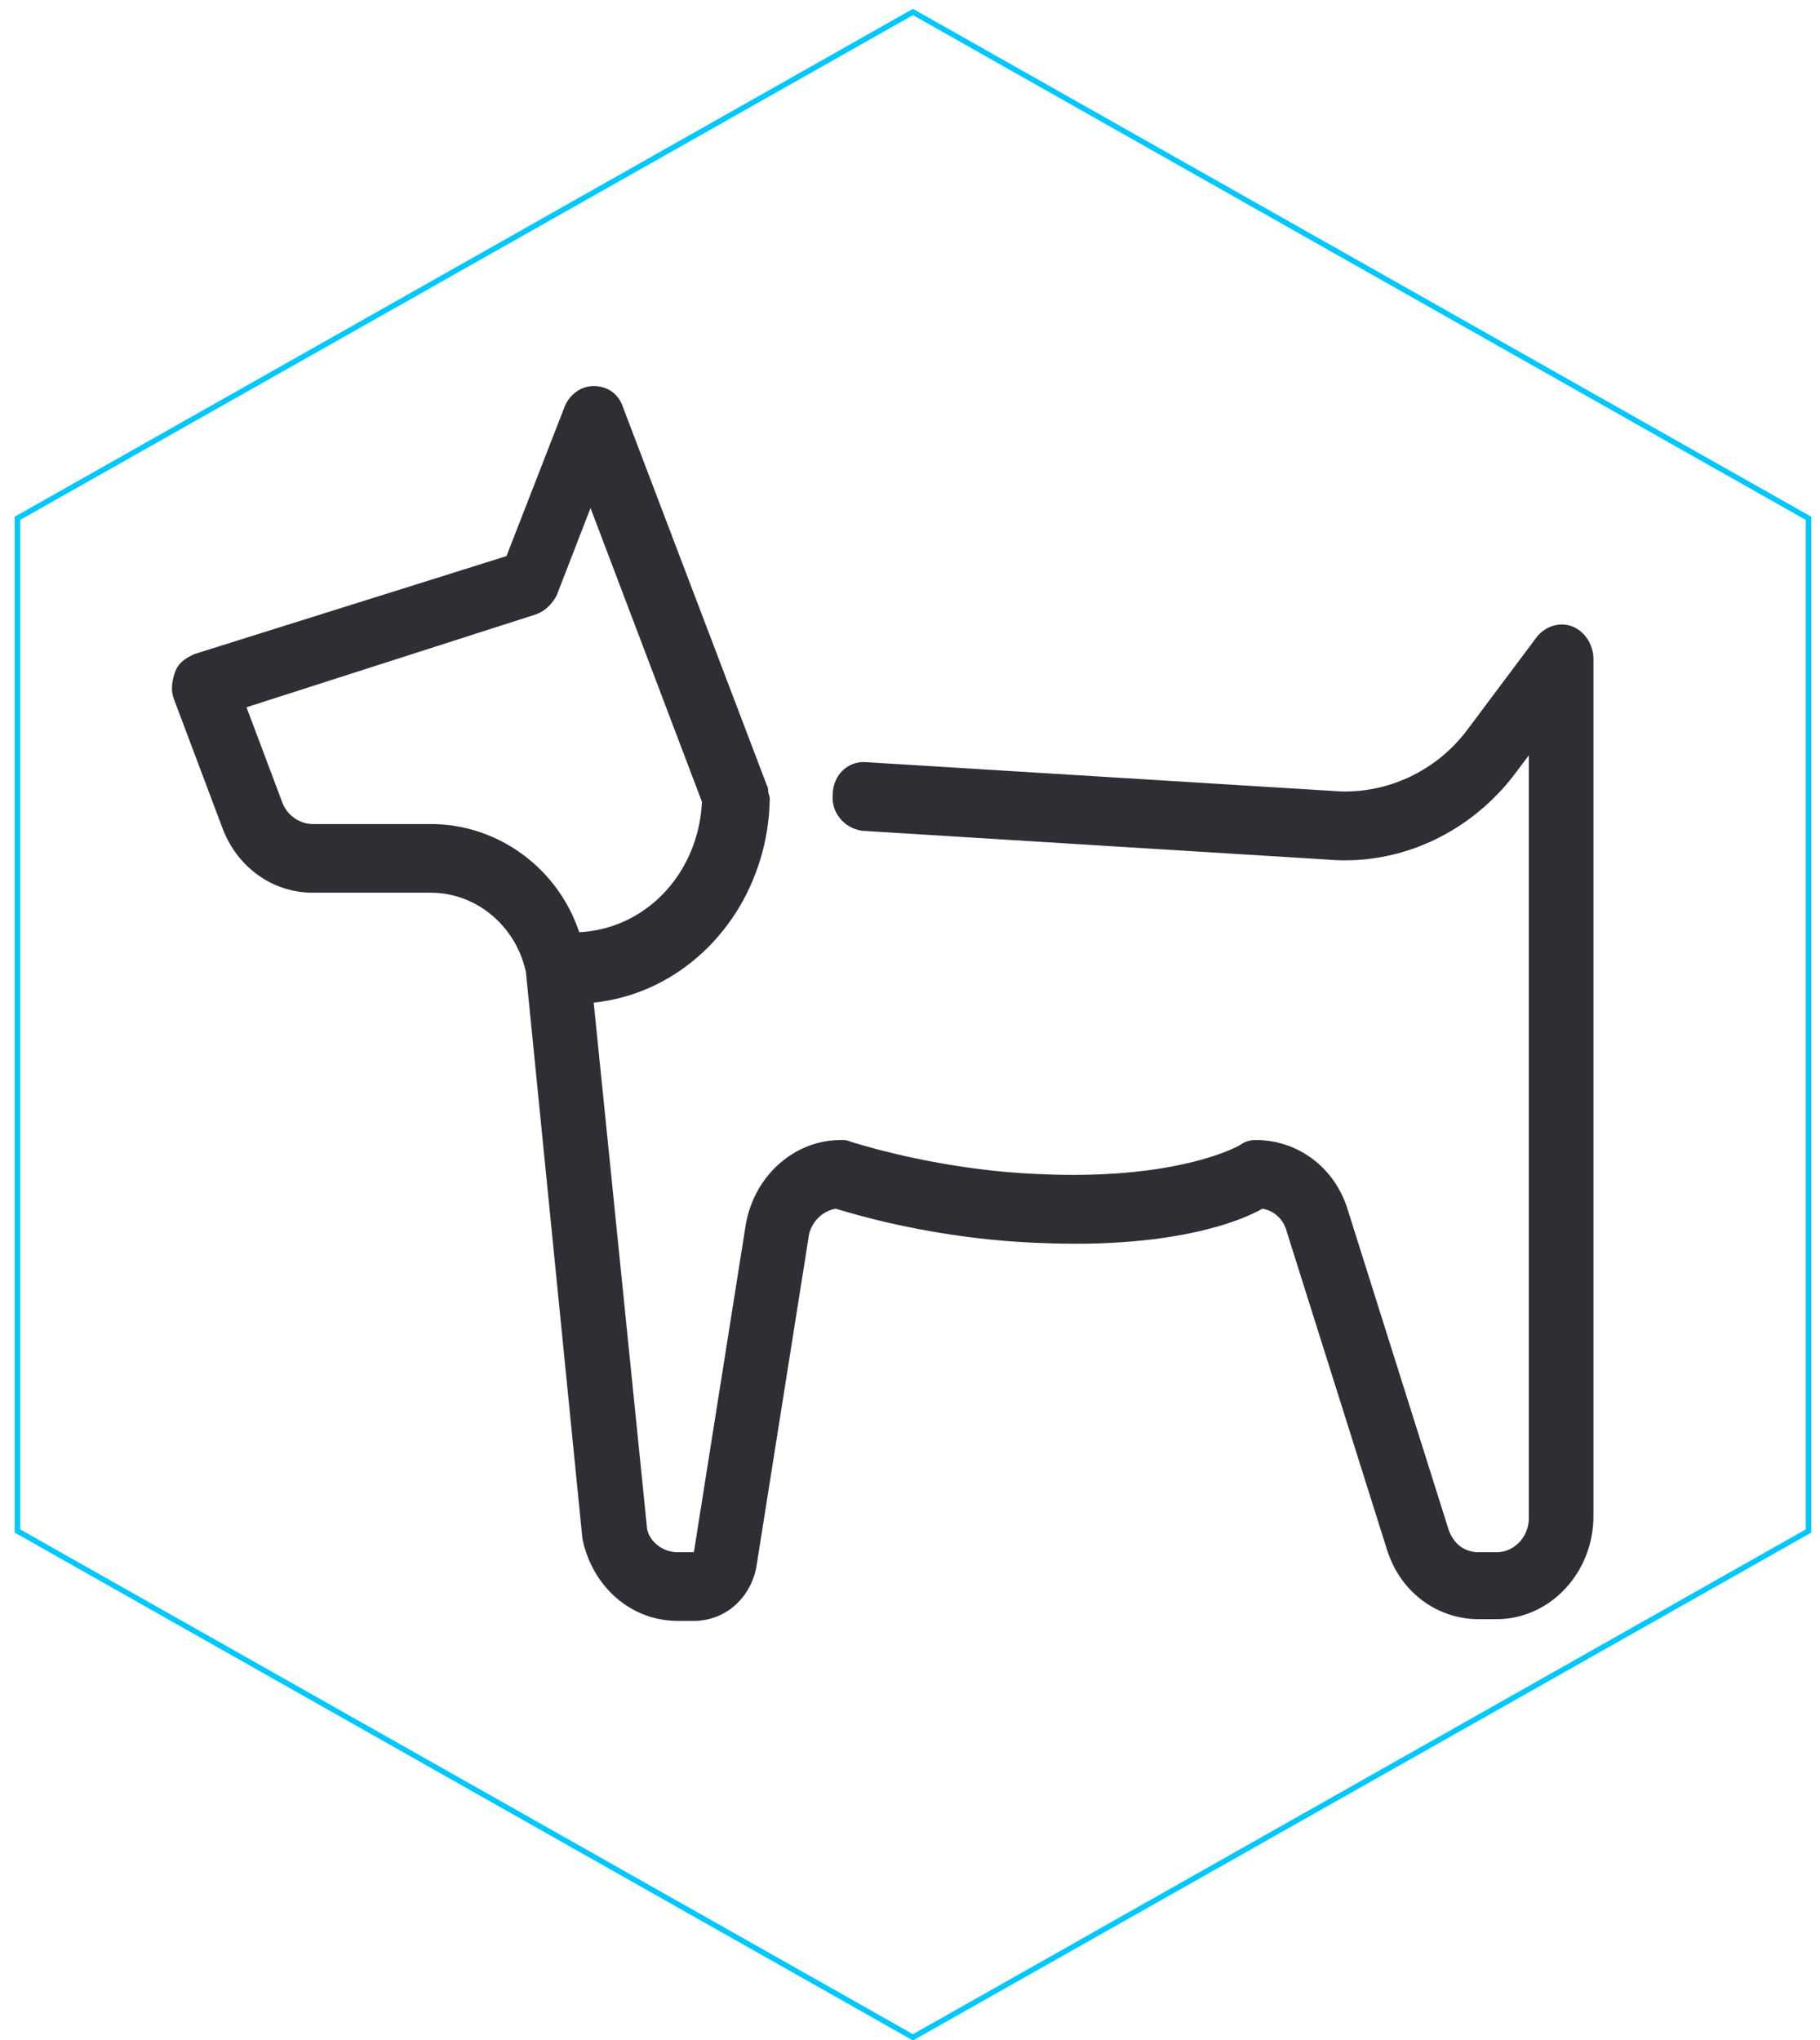<?xml version="1.0" encoding="UTF-8"?>
<!DOCTYPE svg  PUBLIC '-//W3C//DTD SVG 1.1//EN'  'http://www.w3.org/Graphics/SVG/1.1/DTD/svg11.dtd'>
<svg version="1.1" viewBox="0 0 331 371" xmlns="http://www.w3.org/2000/svg" xmlns:xlink="http://www.w3.org/1999/xlink">
<defs>
<path id="d" d="m3.17 94.26v184.16l162.87 92.08 162.87-92.08v-184.16l-162.87-92.08-162.87 92.08z"/>
<path id="c" d="m3.17 94.26v184.16l162.87 92.08 162.87-92.08v-184.16l-162.87-92.08-162.87 92.08z"/>
<path id="b" d="m108.51 70.23l0.34 0.04 0.34 0.06 0.16 0.03 0.16 0.04 0.17 0.05 0.32 0.1 0.3 0.12 0.16 0.07 0.15 0.07 0.14 0.08 0.15 0.08 0.28 0.18 0.13 0.09 0.14 0.11 0.13 0.1 0.13 0.11 0.36 0.36 0.11 0.13 0.12 0.13 0.1 0.14 0.11 0.14 0.1 0.15 0.09 0.15 0.1 0.16 0.09 0.16 0.24 0.51 0.07 0.18 0.07 0.19 26.14 68.71 0.03 0.05 0.02 0.04 0.02 0.05 0.01 0.04 0.04 0.08 0.01 0.04 0.02 0.04 0.02 0.08 0.02 0.03 0.01 0.04 0.01 0.03 0.01 0.04 0.01 0.03v0.03l0.03 0.09v0.03l0.01 0.03v0.03l0.01 0.03v0.05l0.01 0.03v0.13l0.01 0.02v0.27l0.01 0.02v0.03l0.01 0.03v0.03l0.02 0.06v0.03l0.01 0.04 0.02 0.06 0.01 0.04 0.01 0.03 0.01 0.04 0.01 0.03 0.01 0.04 0.01 0.03 0.03 0.07 0.01 0.04 0.01 0.03 0.01 0.04 0.02 0.06 0.01 0.04 0.02 0.06 0.01 0.04v0.03l0.02 0.06v0.03l0.01 0.03v0.03l0.01 0.03v0.07l-0.05 1.45-0.09 1.43-0.15 1.41-0.19 1.41-0.24 1.38-0.29 1.37-0.33 1.34-0.38 1.33-0.42 1.31-0.47 1.28-0.5 1.27-0.55 1.23-0.58 1.22-0.63 1.19-0.66 1.16-0.7 1.13-0.74 1.1-0.78 1.08-0.81 1.04-0.84 1.01-0.87 0.98-0.91 0.95-0.94 0.91-0.97 0.87-1 0.84-1.03 0.8-1.05 0.76-1.08 0.72-1.11 0.68-1.14 0.64-1.15 0.6-1.18 0.55-1.21 0.51-1.22 0.46-1.25 0.42-1.26 0.36-1.29 0.32-1.3 0.27-1.32 0.22-1.34 0.17 9.7 95.57 0.02 0.16 0.04 0.17 0.04 0.16 0.05 0.16 0.05 0.17 0.06 0.16 0.07 0.16 0.08 0.15 0.08 0.16 0.09 0.16 0.3 0.45 0.36 0.42 0.13 0.14 0.28 0.26 0.15 0.13 0.15 0.12 0.15 0.11 0.16 0.12 0.17 0.1 0.17 0.11 0.17 0.09 0.36 0.18 0.38 0.16 0.19 0.07 0.2 0.06 0.4 0.1 0.42 0.08 0.21 0.03 0.21 0.02 0.22 0.01h3.16l9.4-59.34 0.12-0.67 0.14-0.67 0.16-0.65 0.19-0.65 0.2-0.63 0.23-0.62 0.24-0.61 0.26-0.6 0.29-0.59 0.3-0.57 0.31-0.56 0.34-0.55 0.35-0.53 0.37-0.52 0.38-0.5 0.4-0.49 0.41-0.47 0.43-0.46 0.44-0.44 0.46-0.42 0.47-0.41 0.48-0.39 0.49-0.37 0.51-0.36 0.52-0.33 0.53-0.32 0.53-0.3 0.55-0.28 0.56-0.25 0.57-0.24 0.58-0.22 0.58-0.19 0.6-0.18 0.6-0.15 0.61-0.13 0.61-0.1 0.62-0.09 0.63-0.06 0.63-0.03 0.64-0.02h0.26l0.05 0.01h0.26l0.04 0.01h0.09l0.05 0.01h0.04l0.04 0.01h0.05l0.04 0.01 0.05 0.01h0.04l0.04 0.01 0.05 0.01 0.04 0.01 0.05 0.01 0.08 0.02 0.05 0.02 0.04 0.01 0.05 0.01 0.04 0.02 0.05 0.02 0.04 0.01 0.04 0.02 0.05 0.02 0.04 0.02 0.05 0.02 0.04 0.03 0.05 0.01 0.11 0.02 0.16 0.05 0.21 0.07 0.27 0.08 0.33 0.09 0.37 0.11 0.42 0.12 0.47 0.14 0.52 0.15 0.57 0.15 0.61 0.17 0.65 0.18 0.7 0.18 0.75 0.19 0.78 0.19 0.82 0.21 0.87 0.2 0.9 0.21 0.94 0.21 0.98 0.21 1.01 0.21 1.04 0.21 1.08 0.21 1.12 0.21 1.14 0.2 1.17 0.2 1.2 0.19 1.23 0.19 1.26 0.18 1.28 0.17 1.31 0.16 1.33 0.16 1.35 0.14 1.38 0.13 1.39 0.11 1.42 0.1 1.43 0.09 1.46 0.07 1.46 0.06 1.83 0.06 1.77 0.03 1.72 0.01 1.67-0.02 1.61-0.04 1.57-0.06 1.51-0.08 1.46-0.09 1.42-0.12 1.36-0.12 1.31-0.15 1.27-0.15 1.21-0.17 1.17-0.18 1.12-0.19 1.07-0.19 1.02-0.21 0.98-0.21 0.93-0.21 0.88-0.21 0.84-0.22 0.79-0.22 0.74-0.22 0.7-0.21 0.66-0.21 0.61-0.21 0.56-0.2 0.52-0.2 0.48-0.18 0.44-0.18 0.39-0.16 0.35-0.16 0.3-0.14 0.27-0.12 0.22-0.11 0.18-0.1 0.24-0.12 0.06-0.04 0.02-0.01 0.07-0.05 0.07-0.04 0.06-0.04 0.07-0.05 0.06-0.04 0.14-0.08 0.06-0.04 0.07-0.03 0.07-0.04 0.07-0.03 0.06-0.04 0.35-0.15 0.07-0.02 0.07-0.03 0.14-0.04 0.08-0.03 0.14-0.04 0.08-0.01 0.07-0.02 0.08-0.02 0.07-0.01 0.08-0.02 0.4-0.05h0.08l0.09-0.01h0.17l0.08-0.01h0.09l0.57 0.01 0.57 0.03 0.56 0.05 0.56 0.06 0.56 0.08 0.55 0.1 0.54 0.12 0.54 0.14 0.53 0.15 0.53 0.17 0.52 0.18 0.51 0.2 0.51 0.22 0.5 0.24 0.49 0.25 0.48 0.26 0.47 0.28 0.46 0.3 0.46 0.31 0.45 0.33 0.43 0.34 0.43 0.35 0.41 0.37 0.41 0.39 0.39 0.4 0.38 0.41 0.37 0.42 0.36 0.44 0.34 0.45 0.33 0.46 0.32 0.48 0.3 0.49 0.29 0.5 0.28 0.51 0.26 0.53 0.25 0.53 0.23 0.55 0.22 0.56 0.2 0.57 0.18 0.58 18.22 57.78 0.07 0.21 0.14 0.4 0.09 0.2 0.08 0.18 0.09 0.19 0.09 0.18 0.2 0.34 0.11 0.17 0.11 0.16 0.11 0.15 0.24 0.3 0.12 0.14 0.26 0.26 0.14 0.13 0.14 0.12 0.28 0.22 0.3 0.2 0.16 0.09 0.15 0.09 0.16 0.08 0.17 0.08 0.16 0.07 0.34 0.12 0.18 0.06 0.18 0.05 0.36 0.08 0.19 0.03 0.18 0.03 0.19 0.02 0.2 0.01 0.19 0.01h3.67l0.48-0.04 0.23-0.04 0.46-0.1 0.22-0.06 0.44-0.16 0.21-0.09 0.21-0.1 0.4-0.22 0.2-0.13 0.19-0.13 0.36-0.28 0.18-0.16 0.17-0.16 0.16-0.16 0.16-0.18 0.15-0.17 0.28-0.38 0.13-0.2 0.12-0.2 0.12-0.21 0.11-0.21 0.1-0.22 0.18-0.44 0.07-0.24 0.07-0.23 0.06-0.24 0.1-0.48 0.06-0.5 0.01-0.26v-138.93l-2.35 3.13-0.6 0.78-0.62 0.77-0.63 0.76-0.65 0.73-0.67 0.71-0.68 0.7-0.69 0.68-0.71 0.66-0.72 0.64-0.74 0.62-0.74 0.6-0.76 0.59-0.77 0.56-0.79 0.54-0.79 0.53-0.8 0.5-0.82 0.48-0.82 0.46-0.84 0.45-0.84 0.42-0.86 0.4-0.86 0.37-0.87 0.36-0.87 0.34-0.89 0.31-0.89 0.29-0.89 0.27-0.91 0.25-0.91 0.22-0.91 0.2-0.92 0.18-0.92 0.16-0.93 0.13-0.94 0.11-0.93 0.08-0.94 0.07-0.94 0.03-0.94 0.02-0.95-0.01-0.95-0.04-85.77-5.31-0.24-0.02-0.24-0.04-0.24-0.05-0.23-0.05-0.46-0.14-0.22-0.08-0.44-0.18-0.21-0.11-0.2-0.11-0.21-0.12-0.19-0.13-0.2-0.13-0.18-0.14-0.19-0.15-0.17-0.15-0.17-0.16-0.17-0.17-0.15-0.17-0.15-0.18-0.15-0.19-0.26-0.38-0.13-0.2-0.22-0.42-0.1-0.21-0.09-0.22-0.08-0.22-0.07-0.23-0.06-0.23-0.06-0.24-0.08-0.48-0.02-0.24-0.02-0.25v-0.51l0.02-0.25v-0.26l0.02-0.25 0.02-0.26 0.04-0.24 0.04-0.25 0.05-0.24 0.06-0.24 0.07-0.23 0.08-0.23 0.18-0.44 0.1-0.22 0.12-0.21 0.11-0.2 0.26-0.4 0.15-0.18 0.14-0.19 0.32-0.34 0.17-0.16 0.17-0.15 0.19-0.15 0.18-0.13 0.4-0.26 0.2-0.11 0.21-0.1 0.22-0.1 0.22-0.09 0.22-0.07 0.23-0.07 0.24-0.06 0.24-0.05 0.24-0.03 0.25-0.03 0.25-0.02h0.51l0.27 0.02 86.07 5.31 0.66 0.02h0.66l0.66-0.02 0.66-0.04 0.65-0.04 0.66-0.07 0.66-0.08 0.65-0.1 0.65-0.11 0.64-0.13 0.65-0.14 0.64-0.16 0.64-0.18 0.63-0.19 0.63-0.2 0.62-0.22 0.62-0.24 0.62-0.25 0.61-0.26 0.6-0.28 0.6-0.3 0.59-0.31 0.58-0.32 0.58-0.34 0.57-0.35 0.56-0.36 0.56-0.39 0.54-0.39 0.54-0.41 0.53-0.42 0.52-0.44 0.51-0.44 0.5-0.47 0.49-0.47 0.48-0.49 0.47-0.51 0.46-0.51 0.45-0.53 0.44-0.55 0.42-0.55 12.63-16.87 0.12-0.14 0.11-0.13 0.12-0.13 0.26-0.26 0.13-0.12 0.13-0.11 0.14-0.11 0.15-0.11 0.14-0.1 0.3-0.2 0.16-0.09 0.15-0.08 0.16-0.08 0.17-0.08 0.16-0.07 0.17-0.06 0.16-0.06 0.17-0.06 0.18-0.05 0.34-0.08 0.18-0.04 0.18-0.03 0.17-0.02 0.54-0.03h0.18l0.36 0.02 0.18 0.02 0.36 0.06 0.18 0.04 0.36 0.1 0.18 0.06 0.18 0.07 0.17 0.07 0.34 0.16 0.16 0.09 0.48 0.3 0.15 0.11 0.42 0.36 0.14 0.13 0.13 0.13 0.12 0.14 0.13 0.14 0.12 0.14 0.33 0.45 0.1 0.16 0.09 0.16 0.1 0.16 0.08 0.17 0.09 0.16 0.08 0.17 0.07 0.18 0.07 0.17 0.06 0.18 0.06 0.17 0.06 0.18 0.05 0.18 0.04 0.19 0.08 0.36 0.03 0.19 0.02 0.18 0.02 0.19 0.01 0.19 0.01 0.18v156.04l-0.01 0.77-0.04 0.76-0.08 0.76-0.1 0.74-0.13 0.74-0.15 0.72-0.18 0.72-0.21 0.7-0.23 0.69-0.26 0.68-0.28 0.67-0.3 0.65-0.33 0.63-0.35 0.63-0.37 0.6-0.39 0.59-0.41 0.58-0.43 0.55-0.45 0.54-0.47 0.52-0.49 0.5-0.51 0.48-0.52 0.46-0.54 0.44-0.55 0.41-0.57 0.4-0.59 0.37-0.6 0.34-0.61 0.33-0.63 0.29-0.64 0.28-0.64 0.24-0.67 0.22-0.67 0.2-0.68 0.16-0.69 0.14-0.7 0.1-0.71 0.08-0.72 0.05-0.72 0.01h-3.23l-0.57-0.01-0.57-0.02-0.56-0.05-0.56-0.06-0.56-0.09-0.55-0.1-0.54-0.11-0.54-0.14-0.53-0.15-0.53-0.17-0.52-0.19-0.51-0.2-0.51-0.22-0.5-0.23-0.49-0.25-0.48-0.27-0.47-0.28-0.47-0.29-0.45-0.32-0.45-0.32-0.43-0.34-0.43-0.36-0.41-0.37-0.41-0.38-0.39-0.4-0.38-0.41-0.37-0.43-0.36-0.43-0.34-0.45-0.33-0.47-0.32-0.47-0.3-0.49-0.3-0.5-0.27-0.52-0.26-0.52-0.25-0.54-0.23-0.54-0.22-0.56-0.2-0.57-0.19-0.58-18.21-57.78-0.04-0.17-0.05-0.16-0.06-0.15-0.06-0.16-0.06-0.15-0.14-0.3-0.07-0.14-0.08-0.15-0.09-0.14-0.08-0.13-0.09-0.14-0.09-0.13-0.1-0.12-0.1-0.13-0.1-0.12-0.11-0.11-0.1-0.12-0.12-0.11-0.11-0.11-0.36-0.3-0.12-0.09-0.13-0.09-0.26-0.16-0.14-0.08-0.13-0.08-0.14-0.06-0.14-0.07-0.14-0.06-0.15-0.06-0.14-0.05-0.15-0.05-0.45-0.12-0.15-0.03-0.15-0.02-0.35 0.19-0.37 0.2-0.41 0.2-0.44 0.21-0.46 0.22-0.5 0.22-0.53 0.23-0.56 0.23-0.6 0.23-0.62 0.23-0.66 0.23-0.69 0.24-0.72 0.23-0.76 0.23-0.79 0.23-0.83 0.22-0.86 0.23-0.89 0.22-0.93 0.21-0.96 0.21-1 0.2-1.03 0.19-1.07 0.19-1.11 0.18-1.14 0.17-1.18 0.16-1.21 0.14-1.25 0.14-1.29 0.12-1.33 0.11-1.37 0.1-1.4 0.08-1.44 0.07-1.49 0.05-1.52 0.04-1.56 0.01h-1.6l-1.63-0.02-1.68-0.04-1.72-0.06-1.41-0.05-1.38-0.07-1.37-0.08-1.35-0.09-1.34-0.1-1.31-0.12-1.3-0.12-1.28-0.14-1.26-0.14-1.23-0.15-1.22-0.16-1.19-0.17-1.17-0.17-1.15-0.18-1.12-0.18-1.1-0.19-1.07-0.19-1.05-0.19-1.02-0.2-0.99-0.2-0.97-0.2-0.94-0.2-0.91-0.2-0.88-0.19-0.85-0.2-0.82-0.2-0.79-0.19-0.75-0.19-0.73-0.19-0.69-0.18-0.66-0.17-0.62-0.17-0.59-0.17-0.55-0.15-0.52-0.15-0.48-0.14-0.44-0.13-0.41-0.12-0.37-0.11-0.32-0.1-0.18 0.02-0.18 0.04-0.17 0.04-0.18 0.05-0.17 0.05-0.17 0.06-0.18 0.07-0.17 0.07-0.17 0.08-0.16 0.08-0.17 0.09-0.32 0.2-0.32 0.22-0.3 0.24-0.15 0.13-0.14 0.14-0.14 0.13-0.14 0.15-0.13 0.14-0.13 0.16-0.12 0.15-0.12 0.16-0.22 0.34-0.1 0.17-0.1 0.18-0.09 0.17-0.09 0.19-0.08 0.18-0.08 0.19-0.06 0.2-0.07 0.19-0.1 0.4-0.04 0.21-0.06 0.42-9.4 59.34-0.07 0.44-0.09 0.44-0.1 0.43-0.11 0.42-0.13 0.42-0.14 0.4-0.16 0.41-0.16 0.39-0.18 0.39-0.19 0.37-0.21 0.37-0.21 0.36-0.46 0.7-0.25 0.33-0.26 0.32-0.27 0.31-0.28 0.3-0.29 0.3-0.29 0.28-0.31 0.27-0.32 0.26-0.32 0.24-0.34 0.24-0.34 0.22-0.35 0.21-0.36 0.2-0.37 0.18-0.37 0.17-0.38 0.16-0.39 0.14-0.39 0.13-0.4 0.12-0.41 0.1-0.41 0.09-0.42 0.07-0.42 0.05-0.43 0.04-0.44 0.03-0.43 0.01h-2.94l-0.64-0.02-0.63-0.03-0.62-0.06-0.62-0.08-0.61-0.1-0.6-0.12-0.6-0.15-0.59-0.16-0.58-0.19-0.57-0.21-0.56-0.22-0.55-0.25-0.54-0.27-0.53-0.28-0.52-0.3-0.51-0.32-0.5-0.34-0.49-0.36-0.48-0.37-0.46-0.39-0.45-0.41-0.44-0.42-0.42-0.44-0.41-0.45-0.4-0.47-0.38-0.48-0.37-0.5-0.35-0.51-0.34-0.53-0.32-0.53-0.3-0.56-0.29-0.56-0.27-0.57-0.26-0.59-0.23-0.6-0.22-0.61-0.2-0.62-0.18-0.63-0.16-0.65-0.14-0.65-10.28-103.06-0.15-0.61-0.16-0.6-0.18-0.59-0.2-0.58-0.22-0.57-0.23-0.57-0.26-0.55-0.27-0.55-0.28-0.53-0.31-0.53-0.32-0.51-0.34-0.5-0.35-0.49-0.36-0.47-0.39-0.47-0.39-0.45-0.41-0.44-0.43-0.42-0.44-0.41-0.45-0.39-0.46-0.38-0.48-0.37-0.48-0.34-0.5-0.33-0.51-0.32-0.52-0.29-0.54-0.28-0.54-0.26-0.55-0.25-0.56-0.22-0.57-0.2-0.58-0.19-0.59-0.16-0.59-0.14-0.61-0.13-0.61-0.1-0.62-0.08-0.62-0.06-0.63-0.03-0.64-0.01h-21.44l-0.55-0.01-0.54-0.03-0.55-0.04-0.53-0.06-0.54-0.08-0.52-0.09-0.53-0.11-0.52-0.13-0.51-0.14-0.51-0.16-0.5-0.17-0.49-0.19-0.49-0.2-0.48-0.22-0.47-0.23-0.47-0.25-0.46-0.26-0.45-0.28-0.44-0.29-0.44-0.3-0.42-0.32-0.42-0.33-0.4-0.34-0.4-0.36-0.39-0.37-0.38-0.38-0.36-0.39-0.36-0.41-0.68-0.84-0.32-0.45-0.31-0.45-0.3-0.46-0.28-0.47-0.27-0.49-0.26-0.49-0.25-0.51-0.23-0.51-0.22-0.53-0.21-0.53-8.81-23.42-0.12-0.36-0.06-0.24-0.03-0.13-0.04-0.24-0.02-0.13-0.02-0.12-0.02-0.26-0.01-0.12v-0.52l0.01-0.13v-0.12l0.01-0.13 0.02-0.13 0.01-0.13 0.06-0.39 0.02-0.12 0.02-0.13 0.06-0.26 0.03-0.12 0.03-0.13 0.03-0.12 0.03-0.13 0.08-0.24 0.03-0.12 0.04-0.13 0.05-0.12 0.04-0.11 0.04-0.12 0.05-0.12 0.05-0.11 0.05-0.11 0.05-0.11 0.06-0.11 0.06-0.1 0.07-0.11 0.06-0.1 0.07-0.09 0.07-0.1 0.08-0.09 0.07-0.1 0.16-0.18 0.09-0.08 0.08-0.09 0.27-0.24 0.09-0.07 0.1-0.08 0.09-0.07 0.1-0.08 0.1-0.07 0.1-0.06 0.2-0.14 0.11-0.06 0.1-0.06 0.22-0.12 0.1-0.06 0.11-0.06 0.11-0.05 0.11-0.06 0.55-0.25 56.69-17.8 10.58-27.17 0.06-0.16 0.08-0.16 0.07-0.16 0.08-0.16 0.27-0.45 0.3-0.42 0.22-0.26 0.12-0.13 0.11-0.13 0.13-0.12 0.12-0.11 0.13-0.12 0.13-0.11 0.13-0.1 0.28-0.2 0.28-0.18 0.15-0.09 0.15-0.08 0.15-0.07 0.16-0.08 0.15-0.06 0.32-0.12 0.16-0.05 0.17-0.05 0.16-0.04 0.17-0.04 0.17-0.03 0.51-0.06 0.18-0.01h0.35l0.17 0.01 0.18 0.01zm-7.35 38.2l-0.07 0.12-0.14 0.22-0.07 0.12-0.14 0.22-0.08 0.1-0.08 0.11-0.07 0.1-0.08 0.11-0.08 0.1-0.09 0.1-0.08 0.1-0.08 0.09-0.09 0.1-0.09 0.09-0.09 0.1-0.09 0.09-0.09 0.08-0.1 0.09-0.09 0.09-0.4 0.32-0.11 0.08-0.44 0.28-0.11 0.06-0.12 0.07-0.36 0.18-0.13 0.05-0.12 0.05-0.26 0.1-52.58 16.87 6.46 17.18 0.14 0.36 0.08 0.18 0.09 0.18 0.09 0.17 0.09 0.16 0.1 0.17 0.1 0.16 0.22 0.3 0.12 0.15 0.24 0.28 0.13 0.14 0.13 0.13 0.14 0.12 0.14 0.13 0.28 0.22 0.3 0.22 0.15 0.09 0.16 0.1 0.15 0.09 0.16 0.08 0.17 0.08 0.16 0.07 0.17 0.07 0.16 0.06 0.34 0.12 0.17 0.04 0.17 0.05 0.18 0.03 0.17 0.03 0.18 0.03 0.17 0.02 0.18 0.01 0.17 0.01 0.18 0.01h21.44l0.93 0.01 0.91 0.05 0.91 0.07 0.91 0.1 0.89 0.14 0.89 0.16 0.88 0.19 0.87 0.21 0.86 0.25 0.84 0.26 0.84 0.3 0.83 0.32 0.82 0.35 0.8 0.37 0.79 0.39 0.78 0.42 0.76 0.45 0.75 0.46 0.73 0.49 0.72 0.51 0.7 0.53 0.69 0.56 0.67 0.57 0.65 0.59 0.63 0.62 0.62 0.63 0.59 0.65 0.58 0.68 0.56 0.69 0.53 0.7 0.51 0.73 0.5 0.74 0.47 0.76 0.44 0.77 0.43 0.79 0.4 0.8 0.37 0.82 0.35 0.83 0.33 0.85 0.3 0.86 0.92-0.06 0.91-0.1 0.89-0.14 0.89-0.17 0.87-0.2 0.85-0.24 0.85-0.27 0.82-0.3 0.81-0.33 0.8-0.36 0.78-0.39 0.76-0.42 0.75-0.45 0.72-0.47 0.71-0.51 0.69-0.53 0.67-0.55 0.65-0.58 0.62-0.6 0.61-0.63 0.58-0.65 0.56-0.67 0.54-0.69 0.52-0.72 0.49-0.73 0.46-0.76 0.44-0.77 0.41-0.79 0.39-0.81 0.36-0.82 0.34-0.84 0.3-0.86 0.28-0.87 0.25-0.89 0.21-0.89 0.19-0.92 0.16-0.92 0.12-0.93 0.09-0.95 0.06-0.95-20.26-53.41-6.17 15.93-0.07 0.11z"/>
<path id="a" d="m108.51 70.23l0.34 0.04 0.34 0.06 0.16 0.03 0.16 0.04 0.17 0.05 0.32 0.1 0.3 0.12 0.16 0.07 0.15 0.07 0.14 0.08 0.15 0.08 0.28 0.18 0.13 0.09 0.14 0.11 0.13 0.1 0.13 0.11 0.36 0.36 0.11 0.13 0.12 0.13 0.1 0.14 0.11 0.14 0.1 0.15 0.09 0.15 0.1 0.16 0.09 0.16 0.24 0.51 0.07 0.18 0.07 0.19 26.14 68.71 0.03 0.05 0.02 0.04 0.02 0.05 0.01 0.04 0.04 0.08 0.01 0.04 0.02 0.04 0.02 0.08 0.02 0.03 0.01 0.04 0.01 0.03 0.01 0.04 0.01 0.03v0.03l0.03 0.09v0.03l0.01 0.03v0.03l0.01 0.03v0.05l0.01 0.03v0.13l0.01 0.02v0.27l0.01 0.02v0.03l0.01 0.03v0.03l0.02 0.06v0.03l0.01 0.04 0.02 0.06 0.01 0.04 0.01 0.03 0.01 0.04 0.01 0.03 0.01 0.04 0.01 0.03 0.03 0.07 0.01 0.04 0.01 0.03 0.01 0.04 0.02 0.06 0.01 0.04 0.02 0.06 0.01 0.04v0.03l0.02 0.06v0.03l0.01 0.03v0.03l0.01 0.03v0.07l-0.05 1.45-0.09 1.43-0.15 1.41-0.19 1.41-0.24 1.38-0.29 1.37-0.33 1.34-0.38 1.33-0.42 1.31-0.47 1.28-0.5 1.27-0.55 1.23-0.58 1.22-0.63 1.19-0.66 1.16-0.7 1.13-0.74 1.1-0.78 1.08-0.81 1.04-0.84 1.01-0.87 0.98-0.91 0.95-0.94 0.91-0.97 0.87-1 0.84-1.03 0.8-1.05 0.76-1.08 0.72-1.11 0.68-1.14 0.64-1.15 0.6-1.18 0.55-1.21 0.51-1.22 0.46-1.25 0.42-1.26 0.36-1.29 0.32-1.3 0.27-1.32 0.22-1.34 0.17 9.7 95.57 0.02 0.16 0.04 0.17 0.04 0.16 0.05 0.16 0.05 0.17 0.06 0.16 0.07 0.16 0.08 0.15 0.08 0.16 0.09 0.16 0.3 0.45 0.36 0.42 0.13 0.14 0.28 0.26 0.15 0.13 0.15 0.12 0.15 0.11 0.16 0.12 0.17 0.1 0.17 0.11 0.17 0.09 0.36 0.18 0.38 0.16 0.19 0.07 0.2 0.06 0.4 0.1 0.42 0.08 0.21 0.03 0.21 0.02 0.22 0.01h3.16l9.4-59.34 0.12-0.67 0.14-0.67 0.16-0.65 0.19-0.65 0.2-0.63 0.23-0.62 0.24-0.61 0.26-0.6 0.29-0.59 0.3-0.57 0.31-0.56 0.34-0.55 0.35-0.53 0.37-0.52 0.38-0.5 0.4-0.49 0.41-0.47 0.43-0.46 0.44-0.44 0.46-0.42 0.47-0.41 0.48-0.39 0.49-0.37 0.51-0.36 0.52-0.33 0.53-0.32 0.53-0.3 0.55-0.28 0.56-0.25 0.57-0.24 0.58-0.22 0.58-0.19 0.6-0.18 0.6-0.15 0.61-0.13 0.61-0.1 0.62-0.09 0.63-0.06 0.63-0.03 0.64-0.02h0.26l0.05 0.01h0.26l0.04 0.01h0.09l0.05 0.01h0.04l0.04 0.01h0.05l0.04 0.01 0.05 0.01h0.04l0.04 0.01 0.05 0.01 0.04 0.01 0.05 0.01 0.08 0.02 0.05 0.02 0.04 0.01 0.05 0.01 0.04 0.02 0.05 0.02 0.04 0.01 0.04 0.02 0.05 0.02 0.04 0.02 0.05 0.02 0.04 0.03 0.05 0.01 0.11 0.02 0.16 0.05 0.21 0.07 0.27 0.08 0.33 0.09 0.37 0.11 0.42 0.12 0.47 0.14 0.52 0.15 0.57 0.15 0.61 0.17 0.65 0.18 0.7 0.18 0.75 0.19 0.78 0.19 0.82 0.21 0.87 0.2 0.9 0.21 0.94 0.21 0.98 0.21 1.01 0.21 1.04 0.21 1.08 0.21 1.12 0.21 1.14 0.2 1.17 0.2 1.2 0.19 1.23 0.19 1.26 0.18 1.28 0.17 1.31 0.16 1.33 0.16 1.35 0.14 1.38 0.13 1.39 0.11 1.42 0.1 1.43 0.09 1.46 0.07 1.46 0.06 1.83 0.06 1.77 0.03 1.72 0.01 1.67-0.02 1.61-0.04 1.57-0.06 1.51-0.08 1.46-0.09 1.42-0.12 1.36-0.12 1.31-0.15 1.27-0.15 1.21-0.17 1.17-0.18 1.12-0.19 1.07-0.19 1.02-0.21 0.98-0.21 0.93-0.21 0.88-0.21 0.84-0.22 0.79-0.22 0.74-0.22 0.7-0.21 0.66-0.21 0.61-0.21 0.56-0.2 0.52-0.2 0.48-0.18 0.44-0.18 0.39-0.16 0.35-0.16 0.3-0.14 0.27-0.12 0.22-0.11 0.18-0.1 0.24-0.12 0.06-0.04 0.02-0.01 0.07-0.05 0.07-0.04 0.06-0.04 0.07-0.05 0.06-0.04 0.14-0.08 0.06-0.04 0.07-0.03 0.07-0.04 0.07-0.03 0.06-0.04 0.35-0.15 0.07-0.02 0.07-0.03 0.14-0.04 0.08-0.03 0.14-0.04 0.08-0.01 0.07-0.02 0.08-0.02 0.07-0.01 0.08-0.02 0.4-0.05h0.08l0.09-0.01h0.17l0.08-0.01h0.09l0.57 0.01 0.57 0.03 0.56 0.05 0.56 0.06 0.56 0.08 0.55 0.1 0.54 0.12 0.54 0.14 0.53 0.15 0.53 0.17 0.52 0.18 0.51 0.2 0.51 0.22 0.5 0.24 0.49 0.25 0.48 0.26 0.47 0.28 0.46 0.3 0.46 0.31 0.45 0.33 0.43 0.34 0.43 0.35 0.41 0.37 0.41 0.39 0.39 0.4 0.38 0.41 0.37 0.42 0.36 0.44 0.34 0.45 0.33 0.46 0.32 0.48 0.3 0.49 0.29 0.5 0.28 0.51 0.26 0.53 0.25 0.53 0.23 0.55 0.22 0.56 0.2 0.57 0.18 0.58 18.22 57.78 0.07 0.21 0.14 0.4 0.09 0.2 0.08 0.18 0.09 0.19 0.09 0.18 0.2 0.34 0.11 0.17 0.11 0.16 0.11 0.15 0.24 0.3 0.12 0.14 0.26 0.26 0.14 0.13 0.14 0.12 0.28 0.22 0.3 0.2 0.16 0.09 0.15 0.09 0.16 0.08 0.17 0.08 0.16 0.07 0.34 0.12 0.18 0.06 0.18 0.05 0.36 0.08 0.19 0.03 0.18 0.03 0.19 0.02 0.2 0.01 0.19 0.01h3.67l0.48-0.04 0.23-0.04 0.46-0.1 0.22-0.06 0.44-0.16 0.21-0.09 0.21-0.1 0.4-0.22 0.2-0.13 0.19-0.13 0.36-0.28 0.18-0.16 0.17-0.16 0.16-0.16 0.16-0.18 0.15-0.17 0.28-0.38 0.13-0.2 0.12-0.2 0.12-0.21 0.11-0.21 0.1-0.22 0.18-0.44 0.07-0.24 0.07-0.23 0.06-0.24 0.1-0.48 0.06-0.5 0.01-0.26v-138.93l-2.35 3.13-0.6 0.78-0.62 0.77-0.63 0.76-0.65 0.73-0.67 0.71-0.68 0.7-0.69 0.68-0.71 0.66-0.72 0.64-0.74 0.62-0.74 0.6-0.76 0.59-0.77 0.56-0.79 0.54-0.79 0.53-0.8 0.5-0.82 0.48-0.82 0.46-0.84 0.45-0.84 0.42-0.86 0.4-0.86 0.37-0.87 0.36-0.87 0.34-0.89 0.31-0.89 0.29-0.89 0.27-0.91 0.25-0.91 0.22-0.91 0.2-0.92 0.18-0.92 0.16-0.93 0.13-0.94 0.11-0.93 0.08-0.94 0.07-0.94 0.03-0.94 0.02-0.95-0.01-0.95-0.04-85.77-5.31-0.24-0.02-0.24-0.04-0.24-0.05-0.23-0.05-0.46-0.14-0.22-0.08-0.44-0.18-0.21-0.11-0.2-0.11-0.21-0.12-0.19-0.13-0.2-0.13-0.18-0.14-0.19-0.15-0.17-0.15-0.17-0.16-0.17-0.17-0.15-0.17-0.15-0.18-0.15-0.19-0.26-0.38-0.13-0.2-0.22-0.42-0.1-0.21-0.09-0.22-0.08-0.22-0.07-0.23-0.06-0.23-0.06-0.24-0.08-0.48-0.02-0.24-0.02-0.25v-0.51l0.02-0.25v-0.26l0.02-0.25 0.02-0.26 0.04-0.24 0.04-0.25 0.05-0.24 0.06-0.24 0.07-0.23 0.08-0.23 0.18-0.44 0.1-0.22 0.12-0.21 0.11-0.2 0.26-0.4 0.15-0.18 0.14-0.19 0.32-0.34 0.17-0.16 0.17-0.15 0.19-0.15 0.18-0.13 0.4-0.26 0.2-0.11 0.21-0.1 0.22-0.1 0.22-0.09 0.22-0.07 0.23-0.07 0.24-0.06 0.24-0.05 0.24-0.03 0.25-0.03 0.25-0.02h0.51l0.27 0.02 86.07 5.31 0.66 0.02h0.66l0.66-0.02 0.66-0.04 0.65-0.04 0.66-0.07 0.66-0.08 0.65-0.1 0.65-0.11 0.64-0.13 0.65-0.14 0.64-0.16 0.64-0.18 0.63-0.19 0.63-0.2 0.62-0.22 0.62-0.24 0.62-0.25 0.61-0.26 0.6-0.28 0.6-0.3 0.59-0.31 0.58-0.32 0.58-0.34 0.57-0.35 0.56-0.36 0.56-0.39 0.54-0.39 0.54-0.41 0.53-0.42 0.52-0.44 0.51-0.44 0.5-0.47 0.49-0.47 0.48-0.49 0.47-0.51 0.46-0.51 0.45-0.53 0.44-0.55 0.42-0.55 12.63-16.87 0.12-0.14 0.11-0.13 0.12-0.13 0.26-0.26 0.13-0.12 0.13-0.11 0.14-0.11 0.15-0.11 0.14-0.1 0.3-0.2 0.16-0.09 0.15-0.08 0.16-0.08 0.17-0.08 0.16-0.07 0.17-0.06 0.16-0.06 0.17-0.06 0.18-0.05 0.34-0.08 0.18-0.04 0.18-0.03 0.17-0.02 0.54-0.03h0.18l0.36 0.02 0.18 0.02 0.36 0.06 0.18 0.04 0.36 0.1 0.18 0.06 0.18 0.07 0.17 0.07 0.34 0.16 0.16 0.09 0.48 0.3 0.15 0.11 0.42 0.36 0.14 0.13 0.13 0.13 0.12 0.14 0.13 0.14 0.12 0.14 0.33 0.45 0.1 0.16 0.09 0.16 0.1 0.16 0.08 0.17 0.09 0.16 0.08 0.17 0.07 0.18 0.07 0.17 0.06 0.18 0.06 0.17 0.06 0.18 0.05 0.18 0.04 0.19 0.08 0.36 0.03 0.19 0.02 0.18 0.02 0.19 0.01 0.19 0.01 0.18v156.04l-0.01 0.77-0.04 0.76-0.08 0.76-0.1 0.74-0.13 0.74-0.15 0.72-0.18 0.72-0.21 0.7-0.23 0.69-0.26 0.68-0.28 0.67-0.3 0.65-0.33 0.63-0.35 0.63-0.37 0.6-0.39 0.59-0.41 0.58-0.43 0.55-0.45 0.54-0.47 0.52-0.49 0.5-0.51 0.48-0.52 0.46-0.54 0.44-0.55 0.41-0.57 0.4-0.59 0.37-0.6 0.34-0.61 0.33-0.63 0.29-0.64 0.28-0.64 0.24-0.67 0.22-0.67 0.2-0.68 0.16-0.69 0.14-0.7 0.1-0.71 0.08-0.72 0.05-0.72 0.01h-3.23l-0.57-0.01-0.57-0.02-0.56-0.05-0.56-0.06-0.56-0.09-0.55-0.1-0.54-0.11-0.54-0.14-0.53-0.15-0.53-0.17-0.52-0.19-0.51-0.2-0.51-0.22-0.5-0.23-0.49-0.25-0.48-0.27-0.47-0.28-0.47-0.29-0.45-0.32-0.45-0.32-0.43-0.34-0.43-0.36-0.41-0.37-0.41-0.38-0.39-0.4-0.38-0.41-0.37-0.43-0.36-0.43-0.34-0.45-0.33-0.47-0.32-0.47-0.3-0.49-0.3-0.5-0.27-0.52-0.26-0.52-0.25-0.54-0.23-0.54-0.22-0.56-0.2-0.57-0.19-0.58-18.21-57.78-0.04-0.17-0.05-0.16-0.06-0.15-0.06-0.16-0.06-0.15-0.14-0.3-0.07-0.14-0.08-0.15-0.09-0.14-0.08-0.13-0.09-0.14-0.09-0.13-0.1-0.12-0.1-0.13-0.1-0.12-0.11-0.11-0.1-0.12-0.12-0.11-0.11-0.11-0.36-0.3-0.12-0.09-0.13-0.09-0.26-0.16-0.14-0.08-0.13-0.08-0.14-0.06-0.14-0.07-0.14-0.06-0.15-0.06-0.14-0.05-0.15-0.05-0.45-0.12-0.15-0.03-0.15-0.02-0.35 0.19-0.37 0.2-0.41 0.2-0.44 0.21-0.46 0.22-0.5 0.22-0.53 0.23-0.56 0.23-0.6 0.23-0.62 0.23-0.66 0.23-0.69 0.24-0.72 0.23-0.76 0.23-0.79 0.23-0.83 0.22-0.86 0.23-0.89 0.22-0.93 0.21-0.96 0.21-1 0.2-1.03 0.19-1.07 0.19-1.11 0.18-1.14 0.17-1.18 0.16-1.21 0.14-1.25 0.14-1.29 0.12-1.33 0.11-1.37 0.1-1.4 0.08-1.44 0.07-1.49 0.05-1.52 0.04-1.56 0.01h-1.6l-1.63-0.02-1.68-0.04-1.72-0.06-1.41-0.05-1.38-0.07-1.37-0.08-1.35-0.09-1.34-0.1-1.31-0.12-1.3-0.12-1.28-0.14-1.26-0.14-1.23-0.15-1.22-0.16-1.19-0.17-1.17-0.17-1.15-0.18-1.12-0.18-1.1-0.19-1.07-0.19-1.05-0.19-1.02-0.2-0.99-0.2-0.97-0.2-0.94-0.2-0.91-0.2-0.88-0.19-0.85-0.2-0.82-0.2-0.79-0.19-0.75-0.19-0.73-0.19-0.69-0.18-0.66-0.17-0.62-0.17-0.59-0.17-0.55-0.15-0.52-0.15-0.48-0.14-0.44-0.13-0.41-0.12-0.37-0.11-0.32-0.1-0.18 0.02-0.18 0.04-0.17 0.04-0.18 0.05-0.17 0.05-0.17 0.06-0.18 0.07-0.17 0.07-0.17 0.08-0.16 0.08-0.17 0.09-0.32 0.2-0.32 0.22-0.3 0.24-0.15 0.13-0.14 0.14-0.14 0.13-0.14 0.15-0.13 0.14-0.13 0.16-0.12 0.15-0.12 0.16-0.22 0.34-0.1 0.17-0.1 0.18-0.09 0.17-0.09 0.19-0.08 0.18-0.08 0.19-0.06 0.2-0.07 0.19-0.1 0.4-0.04 0.21-0.06 0.42-9.4 59.34-0.07 0.44-0.09 0.44-0.1 0.43-0.11 0.42-0.13 0.42-0.14 0.4-0.16 0.41-0.16 0.39-0.18 0.39-0.19 0.37-0.21 0.37-0.21 0.36-0.46 0.7-0.25 0.33-0.26 0.32-0.27 0.31-0.28 0.3-0.29 0.3-0.29 0.28-0.31 0.27-0.32 0.26-0.32 0.24-0.34 0.24-0.34 0.22-0.35 0.21-0.36 0.2-0.37 0.18-0.37 0.17-0.38 0.16-0.39 0.14-0.39 0.13-0.4 0.12-0.41 0.1-0.41 0.09-0.42 0.07-0.42 0.05-0.43 0.04-0.44 0.03-0.43 0.01h-2.94l-0.64-0.02-0.63-0.03-0.62-0.06-0.62-0.08-0.61-0.1-0.6-0.12-0.6-0.15-0.59-0.16-0.58-0.19-0.57-0.21-0.56-0.22-0.55-0.25-0.54-0.27-0.53-0.28-0.52-0.3-0.51-0.32-0.5-0.34-0.49-0.36-0.48-0.37-0.46-0.39-0.45-0.41-0.44-0.42-0.42-0.44-0.41-0.45-0.4-0.47-0.38-0.48-0.37-0.5-0.35-0.51-0.34-0.53-0.32-0.53-0.3-0.56-0.29-0.56-0.27-0.57-0.26-0.59-0.23-0.6-0.22-0.61-0.2-0.62-0.18-0.63-0.16-0.65-0.14-0.65-10.28-103.06-0.15-0.61-0.16-0.6-0.18-0.59-0.2-0.58-0.22-0.57-0.23-0.57-0.26-0.55-0.27-0.55-0.28-0.53-0.31-0.53-0.32-0.51-0.34-0.5-0.35-0.49-0.36-0.47-0.39-0.47-0.39-0.45-0.41-0.44-0.43-0.42-0.44-0.41-0.45-0.39-0.46-0.38-0.48-0.37-0.48-0.34-0.5-0.33-0.51-0.32-0.52-0.29-0.54-0.28-0.54-0.26-0.55-0.25-0.56-0.22-0.57-0.2-0.58-0.19-0.59-0.16-0.59-0.14-0.61-0.13-0.61-0.1-0.62-0.08-0.62-0.06-0.63-0.03-0.64-0.01h-21.44l-0.55-0.01-0.54-0.03-0.55-0.04-0.53-0.06-0.54-0.08-0.52-0.09-0.53-0.11-0.52-0.13-0.51-0.14-0.51-0.16-0.5-0.17-0.49-0.19-0.49-0.2-0.48-0.22-0.47-0.23-0.47-0.25-0.46-0.26-0.45-0.28-0.44-0.29-0.44-0.3-0.42-0.32-0.42-0.33-0.4-0.34-0.4-0.36-0.39-0.37-0.38-0.38-0.36-0.39-0.36-0.41-0.68-0.84-0.32-0.45-0.31-0.45-0.3-0.46-0.28-0.47-0.27-0.49-0.26-0.49-0.25-0.51-0.23-0.51-0.22-0.53-0.21-0.53-8.81-23.42-0.12-0.36-0.06-0.24-0.03-0.13-0.04-0.24-0.02-0.13-0.02-0.12-0.02-0.26-0.01-0.12v-0.52l0.01-0.13v-0.12l0.01-0.13 0.02-0.13 0.01-0.13 0.06-0.39 0.02-0.12 0.02-0.13 0.06-0.26 0.03-0.12 0.03-0.13 0.03-0.12 0.03-0.13 0.08-0.24 0.03-0.12 0.04-0.13 0.05-0.12 0.04-0.11 0.04-0.12 0.05-0.12 0.05-0.11 0.05-0.11 0.05-0.11 0.06-0.11 0.06-0.1 0.07-0.11 0.06-0.1 0.07-0.09 0.07-0.1 0.08-0.09 0.07-0.1 0.16-0.18 0.09-0.08 0.08-0.09 0.27-0.24 0.09-0.07 0.1-0.08 0.09-0.07 0.1-0.08 0.1-0.07 0.1-0.06 0.2-0.14 0.11-0.06 0.1-0.06 0.22-0.12 0.1-0.06 0.11-0.06 0.11-0.05 0.11-0.06 0.55-0.25 56.69-17.8 10.58-27.17 0.06-0.16 0.08-0.16 0.07-0.16 0.08-0.16 0.27-0.45 0.3-0.42 0.22-0.26 0.12-0.13 0.11-0.13 0.13-0.12 0.12-0.11 0.13-0.12 0.13-0.11 0.13-0.1 0.28-0.2 0.28-0.18 0.15-0.09 0.15-0.08 0.15-0.07 0.16-0.08 0.15-0.06 0.32-0.12 0.16-0.05 0.17-0.05 0.16-0.04 0.17-0.04 0.17-0.03 0.51-0.06 0.18-0.01h0.35l0.17 0.01 0.18 0.01zm-7.35 38.2l-0.07 0.12-0.14 0.22-0.07 0.12-0.14 0.22-0.08 0.1-0.08 0.11-0.07 0.1-0.08 0.11-0.08 0.1-0.09 0.1-0.08 0.1-0.08 0.09-0.09 0.1-0.09 0.09-0.09 0.1-0.09 0.09-0.09 0.08-0.1 0.09-0.09 0.09-0.4 0.32-0.11 0.08-0.44 0.28-0.11 0.06-0.12 0.07-0.36 0.18-0.13 0.05-0.12 0.05-0.26 0.1-52.58 16.87 6.46 17.18 0.14 0.36 0.08 0.18 0.09 0.18 0.09 0.17 0.09 0.16 0.1 0.17 0.1 0.16 0.22 0.3 0.12 0.15 0.24 0.28 0.13 0.14 0.13 0.13 0.14 0.12 0.14 0.13 0.28 0.22 0.3 0.22 0.15 0.09 0.16 0.1 0.15 0.09 0.16 0.08 0.17 0.08 0.16 0.07 0.17 0.07 0.16 0.06 0.34 0.12 0.17 0.04 0.17 0.05 0.18 0.03 0.17 0.03 0.18 0.03 0.17 0.02 0.18 0.01 0.17 0.01 0.18 0.01h21.44l0.93 0.01 0.91 0.05 0.91 0.07 0.91 0.1 0.89 0.14 0.89 0.16 0.88 0.19 0.87 0.21 0.86 0.25 0.84 0.26 0.84 0.3 0.83 0.32 0.82 0.35 0.8 0.37 0.79 0.39 0.78 0.42 0.76 0.45 0.75 0.46 0.73 0.49 0.72 0.51 0.7 0.53 0.69 0.56 0.67 0.57 0.65 0.59 0.63 0.62 0.62 0.63 0.59 0.65 0.58 0.68 0.56 0.69 0.53 0.7 0.51 0.73 0.5 0.74 0.47 0.76 0.44 0.77 0.43 0.79 0.4 0.8 0.37 0.82 0.35 0.83 0.33 0.85 0.3 0.86 0.92-0.06 0.91-0.1 0.89-0.14 0.89-0.17 0.87-0.2 0.85-0.24 0.85-0.27 0.82-0.3 0.81-0.33 0.8-0.36 0.78-0.39 0.76-0.42 0.75-0.45 0.72-0.47 0.71-0.51 0.69-0.53 0.67-0.55 0.65-0.58 0.62-0.6 0.61-0.63 0.58-0.65 0.56-0.67 0.54-0.69 0.52-0.72 0.49-0.73 0.46-0.76 0.44-0.77 0.41-0.79 0.39-0.81 0.36-0.82 0.34-0.84 0.3-0.86 0.28-0.87 0.25-0.89 0.21-0.89 0.19-0.92 0.16-0.92 0.12-0.93 0.09-0.95 0.06-0.95-20.26-53.41-6.17 15.93-0.07 0.11z"/>
</defs>
<use fill="#4667b1" fill-opacity="0" xlink:href="#d"/>
<use fill-opacity="0" stroke="#000000" stroke-opacity="0" xlink:href="#d"/>
<use fill="#000000" fill-opacity="0" xlink:href="#c"/>
<use fill-opacity="0" stroke="#00c7fc" xlink:href="#c"/>
<use fill="#1f2127" fill-opacity=".93" xlink:href="#b"/>
<use fill-opacity="0" stroke="#000000" stroke-opacity="0" xlink:href="#b"/>
<use fill="#000000" fill-opacity="0" xlink:href="#a"/>
<use fill-opacity="0" stroke="#000000" stroke-opacity="0" xlink:href="#a"/>
</svg>
